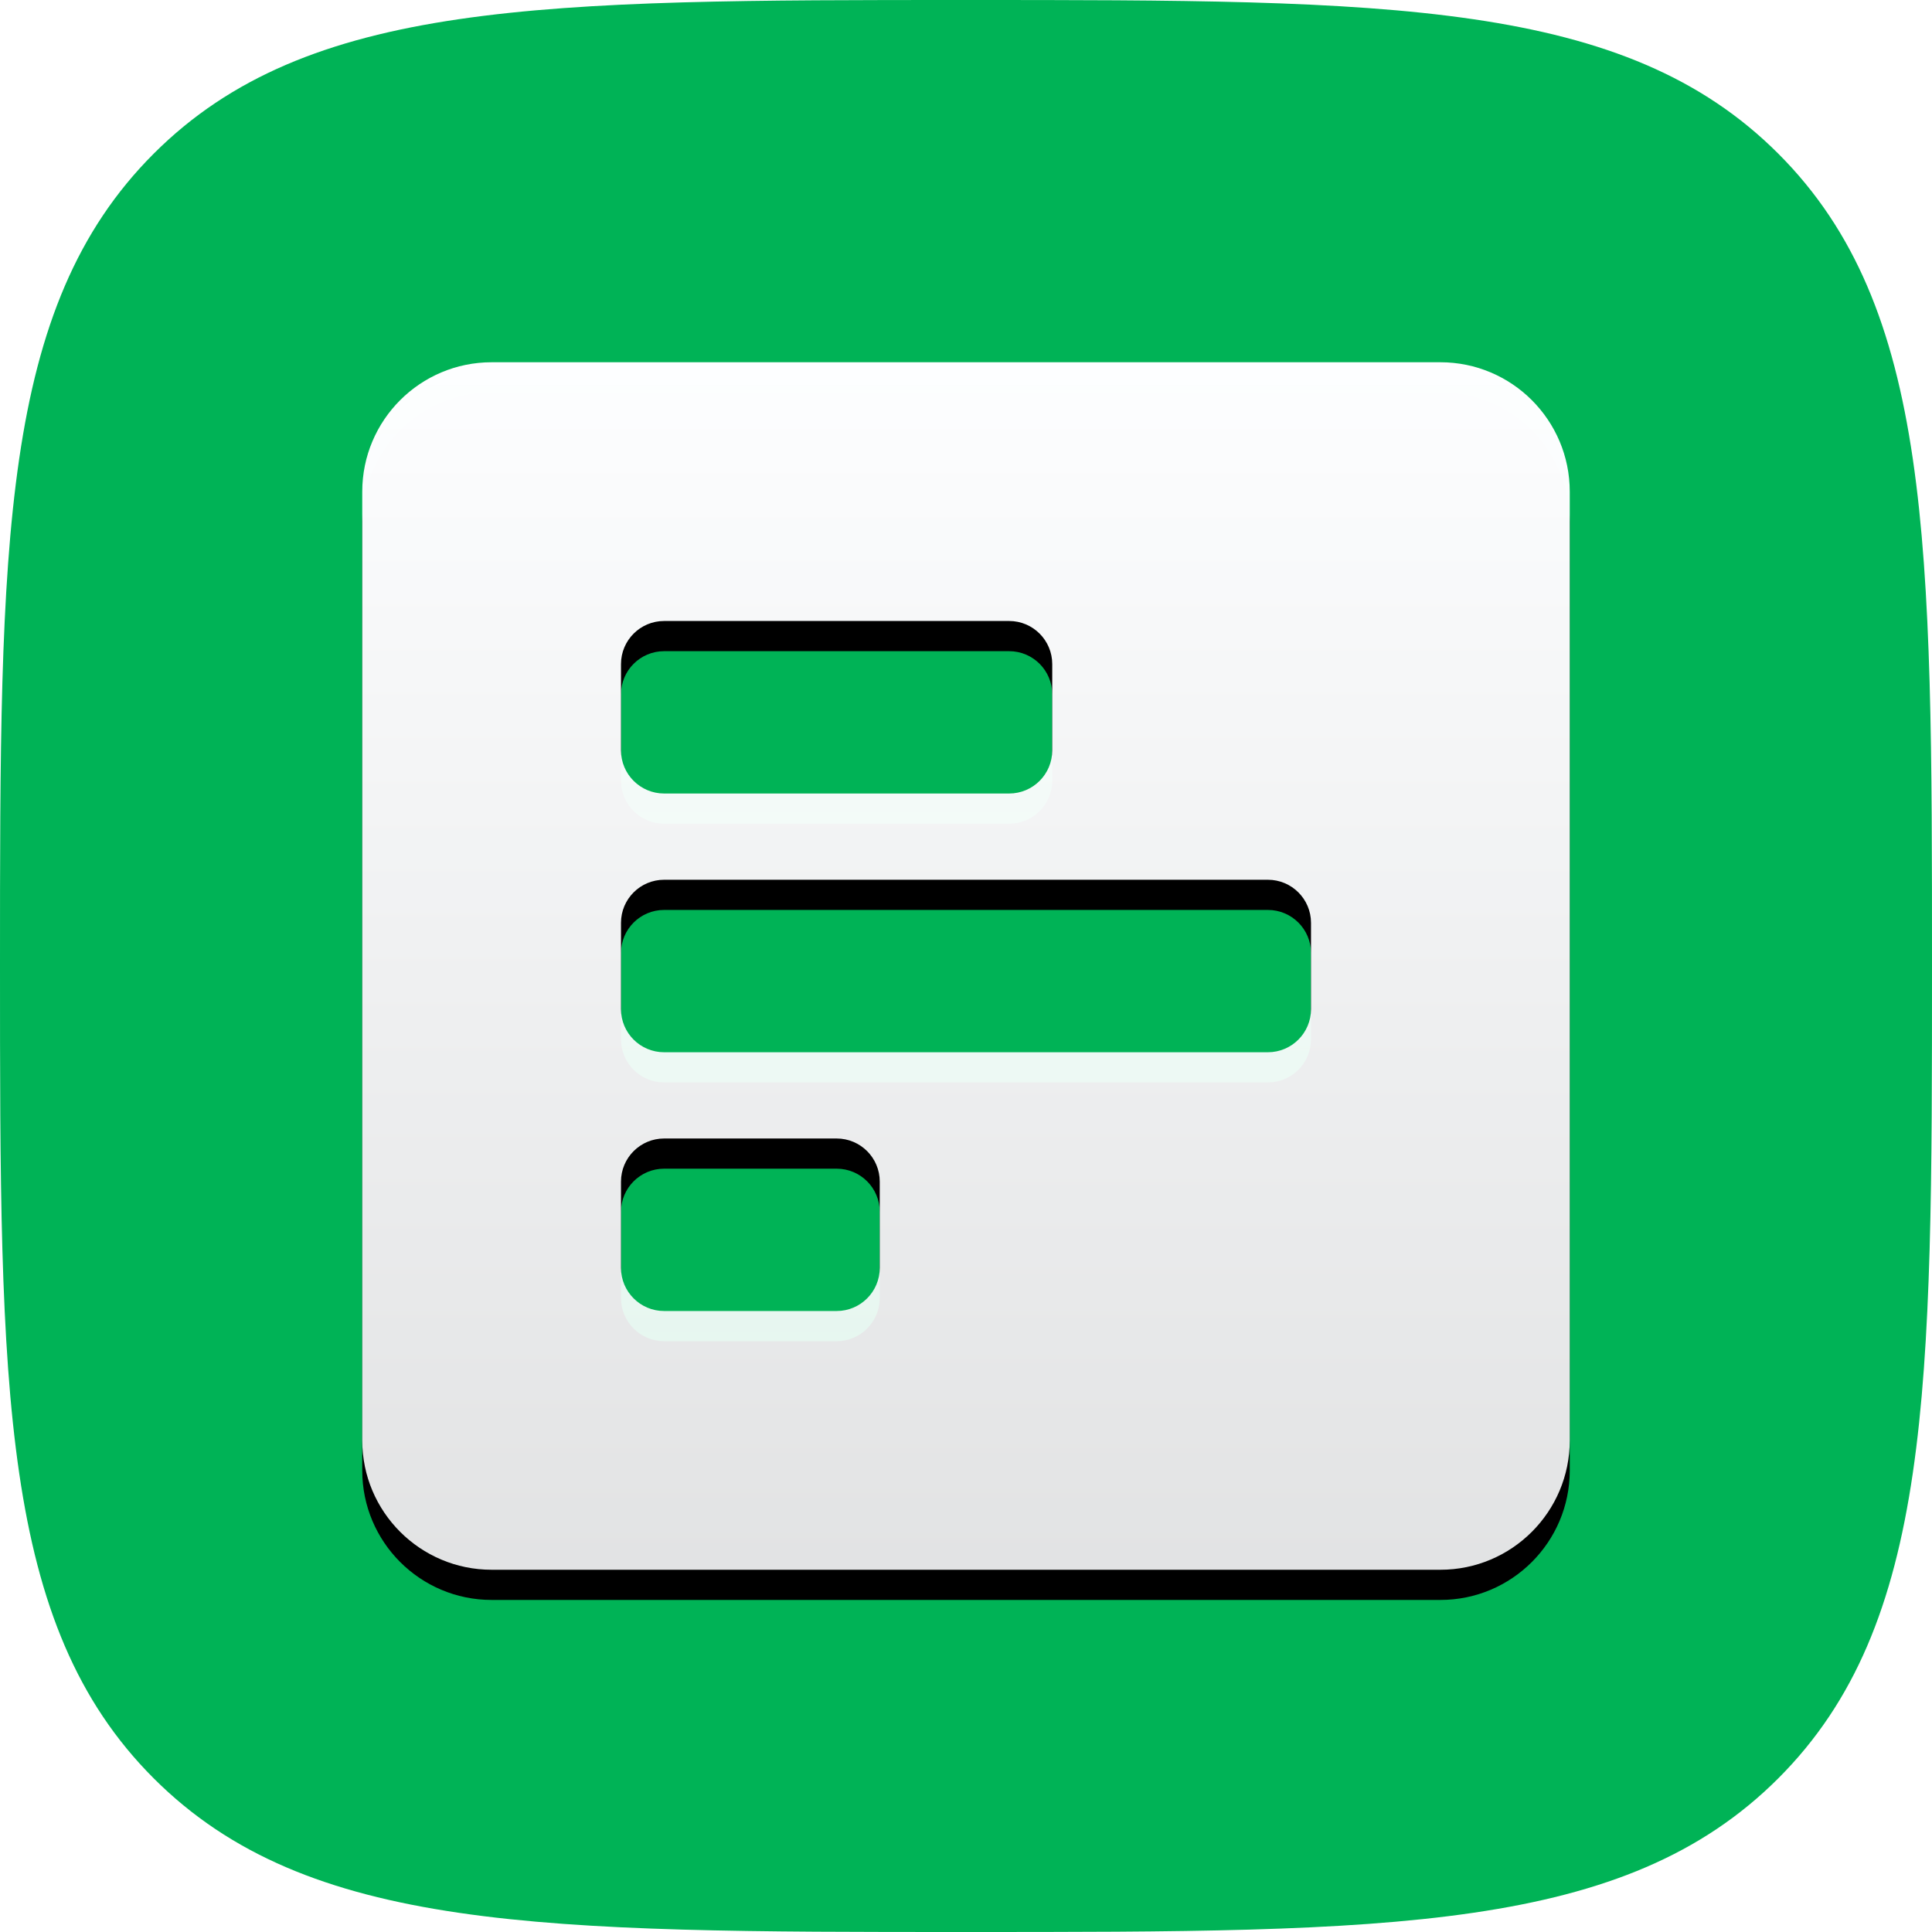 <svg xmlns="http://www.w3.org/2000/svg" xmlns:xlink="http://www.w3.org/1999/xlink" width="64" height="64" version="1.1" viewBox="0 0 64 64"><title>Polls</title><desc>Created with Sketch.</desc><defs><path id="path-1" d="M32,64 C46.022,64 53.817,64 58.909,58.909 C64,53.817 64,46.022 64,32 C64,17.978 64,10.183 58.909,5.091 C53.817,0 46.022,0 32,0 C17.978,0 10.183,0 5.091,5.091 C0,10.183 0,17.978 0,32 C0,46.022 0,53.817 5.091,58.909 C10.183,64 17.978,64 32,64 Z"/><linearGradient id="linearGradient-3" x1="50%" x2="50%" y1="0%" y2="100%"><stop offset="0%" stop-color="#FDFEFF"/><stop offset="100%" stop-color="#FBFCFD" stop-opacity=".9"/></linearGradient><path id="path-4" d="M40,35.714 L40,4.286 C40,1.92 38.08,0 35.714,0 L4.286,0 C1.92,0 0,1.92 0,4.286 L0,35.714 C0,38.08 1.92,40 4.286,40 L35.714,40 C38.08,40 40,38.08 40,35.714 Z M10,14.286 C9.211,14.286 8.571,13.646 8.571,12.857 L8.571,10 C8.571,9.211 9.211,8.571 10,8.571 L21.429,8.571 C22.218,8.571 22.857,9.211 22.857,10 L22.857,12.857 C22.857,13.646 22.218,14.286 21.429,14.286 L10,14.286 Z M10,22.857 C9.211,22.857 8.571,22.218 8.571,21.429 L8.571,18.571 C8.571,17.782 9.211,17.143 10,17.143 L30,17.143 C30.789,17.143 31.429,17.782 31.429,18.571 L31.429,21.429 C31.429,22.218 30.789,22.857 30,22.857 L10,22.857 Z M10,31.429 C9.211,31.429 8.571,30.789 8.571,30 L8.571,27.143 C8.571,26.354 9.211,25.714 10,25.714 L15.714,25.714 C16.504,25.714 17.143,26.354 17.143,27.143 L17.143,30 C17.143,30.789 16.504,31.429 15.714,31.429 L10,31.429 Z"/><filter id="filter-5" width="110%" height="110%" x="-5%" y="-2.5%" filterUnits="objectBoundingBox"><feOffset dx="0" dy="1" in="SourceAlpha" result="shadowOffsetOuter1"/><feGaussianBlur in="shadowOffsetOuter1" result="shadowBlurOuter1" stdDeviation=".5"/><feColorMatrix in="shadowBlurOuter1" type="matrix" values="0 0 0 0 0 0 0 0 0 0 0 0 0 0 0 0 0 0 0.1 0"/></filter></defs><g id="Page-1" fill="none" fill-rule="evenodd" stroke="none" stroke-width="1"><g id="Artboard" transform="translate(-502, -430)"><g id="Polls" transform="translate(502, 430)"><mask id="mask-2" fill="#fff"><use xlink:href="#path-1"/></mask><use id="Path" fill="#00B356" xlink:href="#path-1"/><g id="poll-h" fill-rule="nonzero" mask="url(#mask-2)"><g id="Shape"><g transform="translate(12, 12)"><use fill="#000" fill-opacity="1" filter="url(#filter-5)" xlink:href="#path-4"/><use fill="url(#linearGradient-3)" xlink:href="#path-4"/></g></g></g></g></g></g></svg>